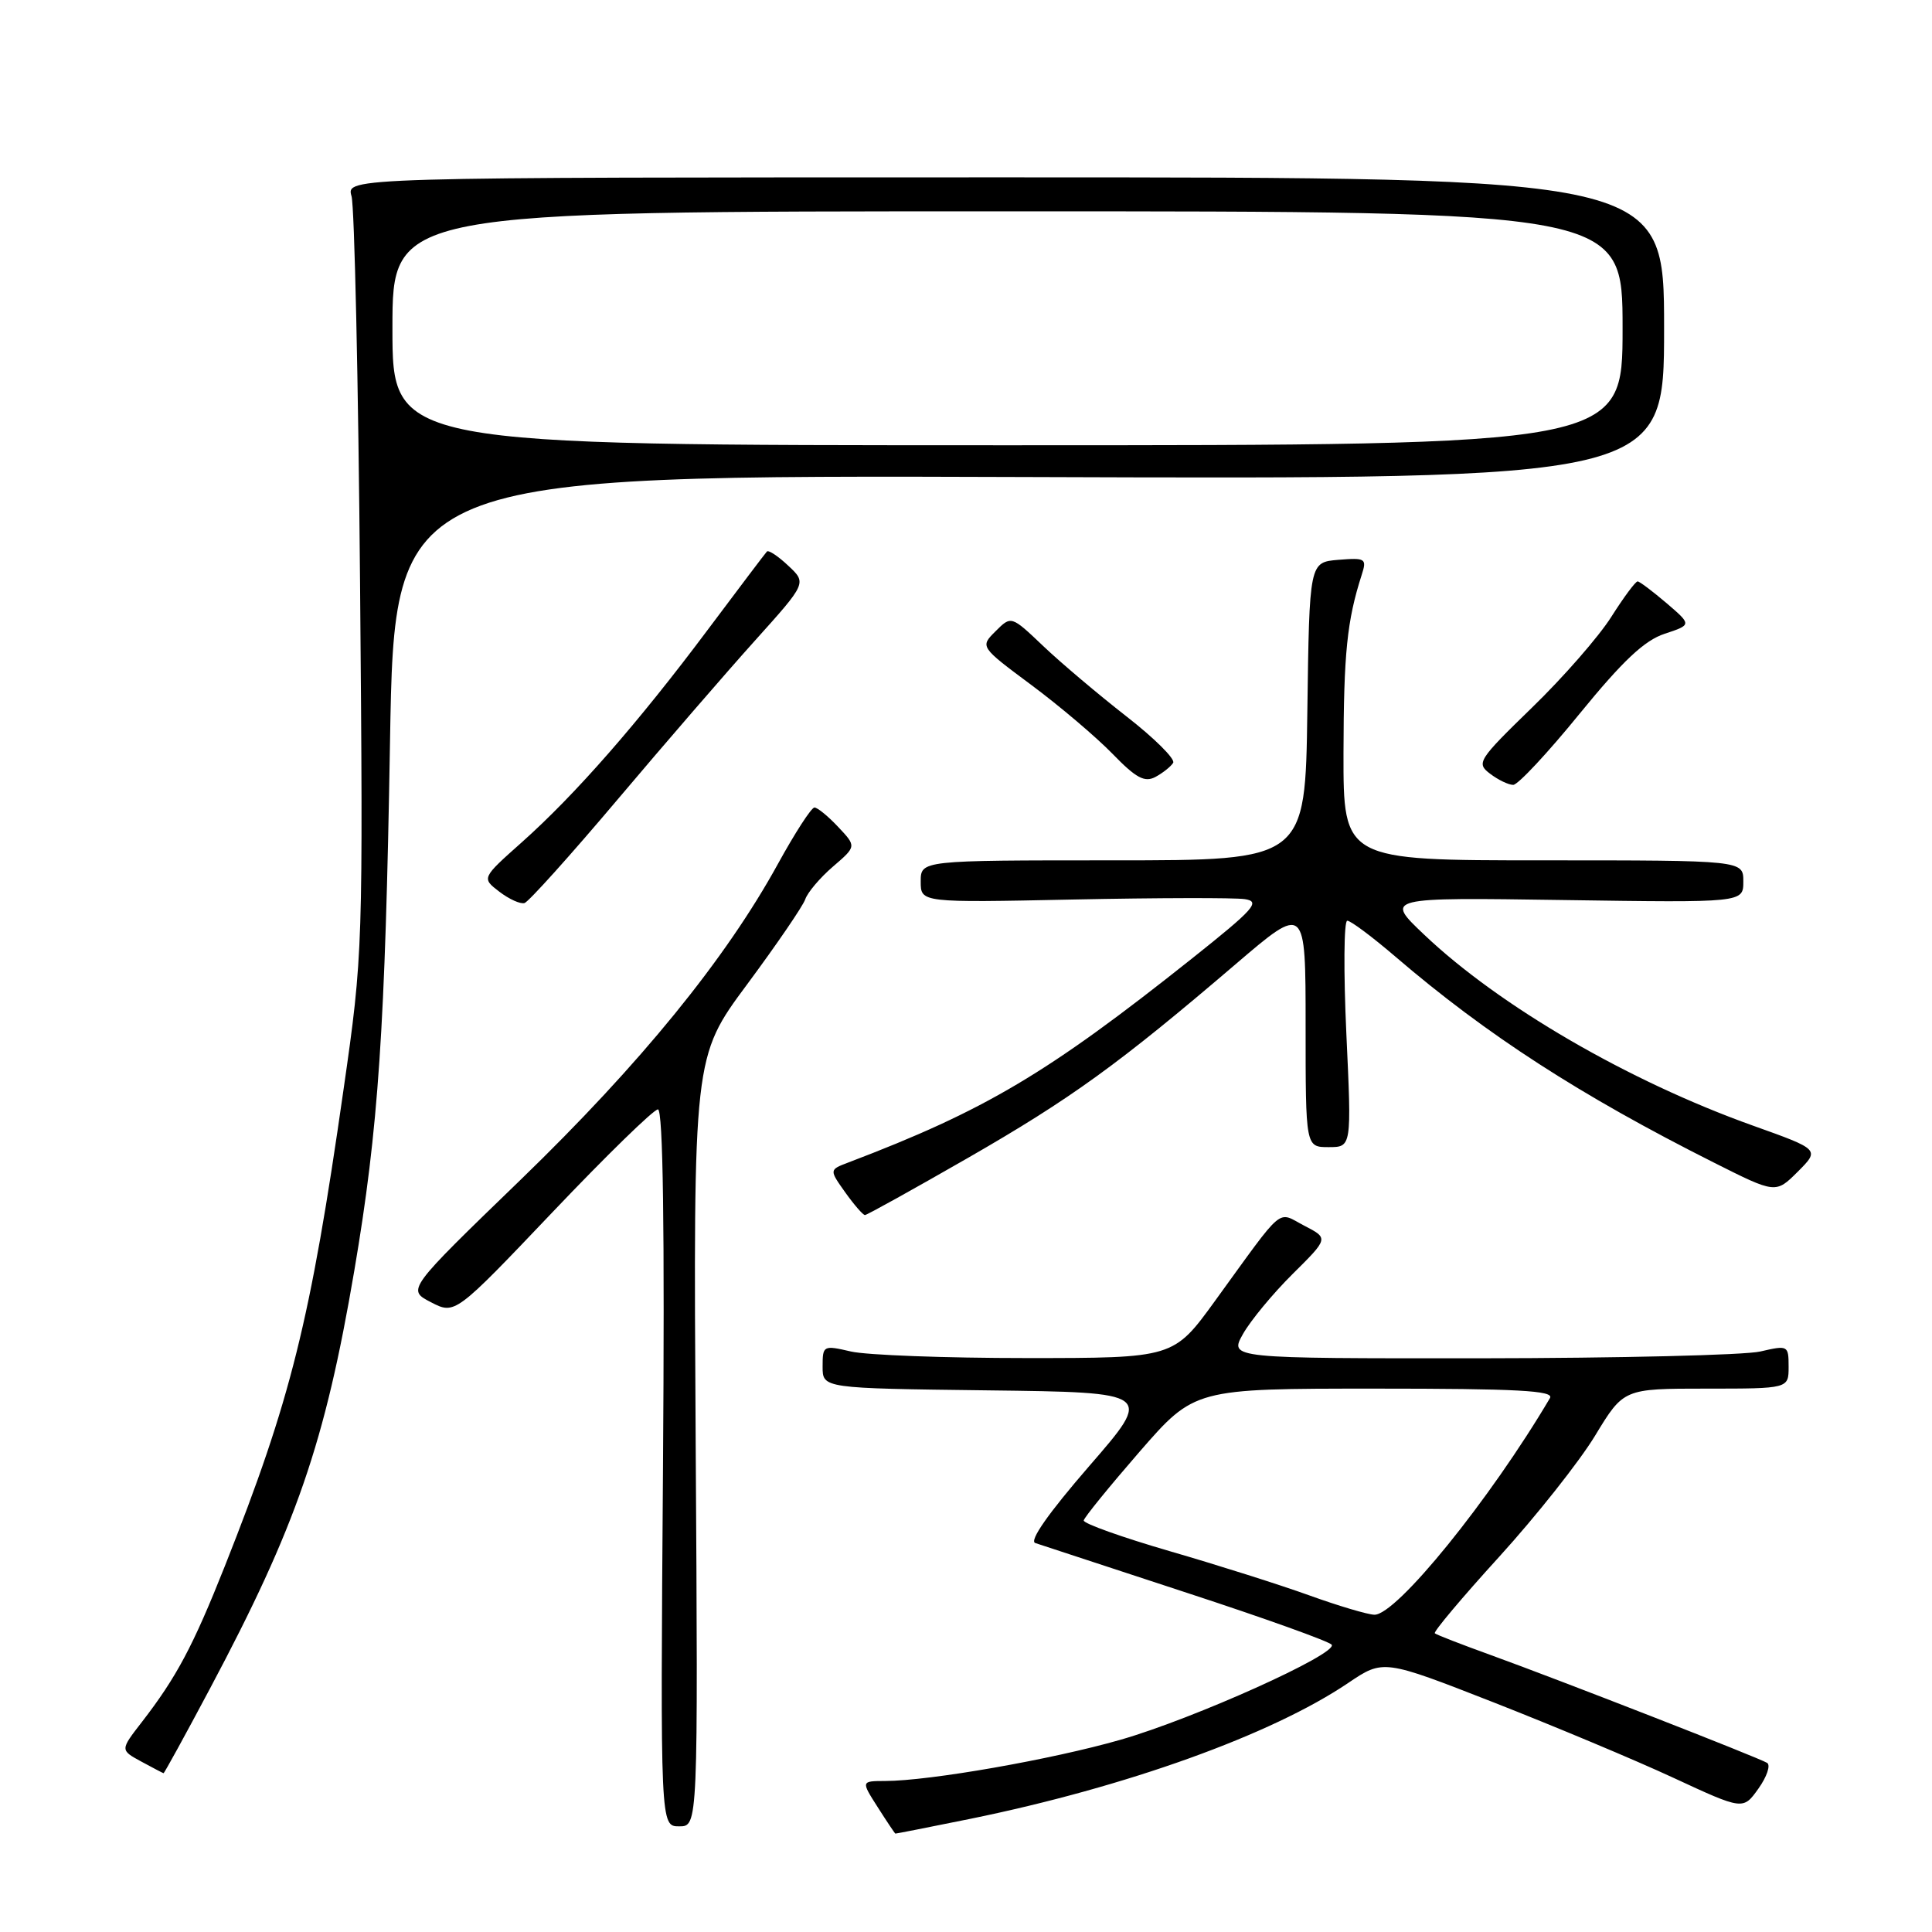 <?xml version="1.0" encoding="UTF-8" standalone="no"?>
<!DOCTYPE svg PUBLIC "-//W3C//DTD SVG 1.1//EN" "http://www.w3.org/Graphics/SVG/1.1/DTD/svg11.dtd" >
<svg xmlns="http://www.w3.org/2000/svg" xmlns:xlink="http://www.w3.org/1999/xlink" version="1.1" viewBox="0 0 256 256">
 <g >
 <path fill="currentColor"
d=" M 128.64 240.99 C 149.27 236.77 168.49 229.86 178.63 223.01 C 183.30 219.86 183.30 219.86 197.90 225.57 C 205.93 228.72 216.66 233.21 221.74 235.57 C 230.97 239.85 230.97 239.85 233.00 237.00 C 234.12 235.43 234.64 233.89 234.15 233.59 C 232.99 232.88 206.56 222.57 197.50 219.29 C 193.65 217.90 190.33 216.61 190.12 216.42 C 189.91 216.23 193.75 211.66 198.66 206.27 C 203.56 200.88 209.28 193.66 211.36 190.23 C 215.14 184.00 215.14 184.00 226.07 184.00 C 237.00 184.00 237.00 184.00 237.00 181.11 C 237.00 178.27 236.92 178.23 233.25 179.08 C 231.19 179.56 214.51 179.96 196.19 179.98 C 162.89 180.00 162.89 180.00 164.69 176.78 C 165.69 175.00 168.65 171.42 171.28 168.81 C 176.05 164.08 176.05 164.08 172.84 162.42 C 169.14 160.50 170.37 159.46 161.00 172.37 C 155.50 179.95 155.50 179.95 136.00 179.95 C 125.28 179.95 114.81 179.56 112.75 179.08 C 109.08 178.23 109.00 178.28 109.00 181.09 C 109.00 183.96 109.00 183.96 130.90 184.23 C 152.80 184.50 152.80 184.50 144.33 194.26 C 138.93 200.49 136.34 204.18 137.18 204.46 C 137.91 204.71 146.94 207.67 157.25 211.05 C 167.56 214.42 176.20 217.52 176.46 217.94 C 177.22 219.17 158.20 227.73 148.50 230.52 C 139.39 233.14 123.16 235.98 117.30 235.99 C 114.09 236.00 114.09 236.00 116.30 239.46 C 117.51 241.36 118.56 242.93 118.64 242.96 C 118.72 242.98 123.22 242.09 128.64 240.99 Z  M 92.18 191.02 C 91.87 140.04 91.87 140.04 99.00 130.43 C 102.92 125.14 106.39 120.07 106.70 119.16 C 107.01 118.25 108.66 116.30 110.37 114.83 C 113.49 112.15 113.49 112.15 111.07 109.58 C 109.74 108.16 108.32 107.00 107.92 107.00 C 107.51 107.00 105.34 110.36 103.08 114.47 C 96.15 127.09 84.85 140.97 69.01 156.30 C 53.91 170.90 53.91 170.90 57.10 172.55 C 60.29 174.20 60.29 174.20 73.23 160.60 C 80.34 153.12 86.62 147.00 87.18 147.00 C 87.86 147.00 88.08 162.80 87.85 194.50 C 87.50 242.00 87.50 242.00 90.00 242.00 C 92.50 242.00 92.50 242.00 92.18 191.02 Z  M 27.82 223.75 C 39.26 202.24 43.06 191.24 46.95 168.35 C 50.15 149.53 51.04 136.35 51.68 98.21 C 52.28 62.93 52.28 62.93 136.39 63.21 C 220.50 63.50 220.50 63.50 220.50 43.50 C 220.50 23.50 220.50 23.50 133.18 23.50 C 45.86 23.50 45.86 23.50 46.58 26.00 C 46.97 27.38 47.48 50.49 47.71 77.37 C 48.12 125.78 48.10 126.42 45.52 144.37 C 41.12 175.12 38.54 185.45 29.80 207.50 C 25.59 218.10 23.40 222.23 18.78 228.20 C 15.92 231.89 15.92 231.89 18.71 233.41 C 20.24 234.24 21.58 234.94 21.67 234.96 C 21.76 234.98 24.53 229.94 27.82 223.75 Z  M 128.22 153.45 C 141.93 145.57 148.28 140.97 163.75 127.74 C 173.00 119.83 173.00 119.83 173.00 135.91 C 173.00 152.00 173.00 152.00 176.05 152.00 C 179.10 152.00 179.10 152.00 178.40 137.00 C 178.02 128.75 178.07 122.00 178.52 122.00 C 178.98 122.00 181.85 124.15 184.92 126.78 C 196.99 137.13 209.40 145.15 227.10 154.05 C 235.29 158.17 235.29 158.17 238.22 155.25 C 241.14 152.32 241.14 152.32 232.27 149.15 C 215.79 143.26 198.68 133.32 188.70 123.84 C 183.50 118.91 183.50 118.91 207.25 119.26 C 231.00 119.61 231.00 119.61 231.00 116.80 C 231.00 114.00 231.00 114.00 204.50 114.00 C 178.00 114.00 178.00 114.00 178.02 99.75 C 178.05 86.55 178.48 82.26 180.43 76.18 C 181.13 74.01 180.95 73.89 177.34 74.18 C 173.50 74.50 173.50 74.50 173.23 94.25 C 172.96 114.00 172.96 114.00 147.48 114.00 C 122.00 114.00 122.00 114.00 122.00 116.81 C 122.00 119.61 122.00 119.61 142.25 119.19 C 153.39 118.96 163.60 118.94 164.94 119.14 C 167.07 119.46 166.21 120.43 157.94 127.01 C 138.80 142.24 130.54 147.14 112.40 154.04 C 109.87 155.00 109.87 155.00 112.00 158.00 C 113.18 159.65 114.35 161.00 114.61 161.00 C 114.87 161.00 120.99 157.60 128.22 153.45 Z  M 81.84 105.93 C 88.08 98.54 96.27 89.07 100.04 84.88 C 106.90 77.25 106.90 77.25 104.45 74.96 C 103.11 73.69 101.83 72.85 101.62 73.08 C 101.40 73.31 97.86 78.00 93.74 83.50 C 84.58 95.75 76.22 105.30 69.16 111.59 C 63.81 116.35 63.81 116.35 66.16 118.15 C 67.45 119.14 68.95 119.82 69.50 119.66 C 70.05 119.49 75.60 113.32 81.84 105.93 Z  M 155.45 101.08 C 155.76 100.59 152.97 97.81 149.25 94.92 C 145.54 92.02 140.58 87.84 138.24 85.61 C 133.99 81.57 133.99 81.57 131.92 83.64 C 129.85 85.70 129.85 85.70 136.68 90.78 C 140.43 93.57 145.26 97.67 147.41 99.88 C 150.53 103.10 151.67 103.71 153.10 102.95 C 154.08 102.42 155.14 101.58 155.45 101.08 Z  M 209.30 94.58 C 215.02 87.57 217.89 84.86 220.57 83.98 C 224.17 82.79 224.17 82.79 220.84 79.93 C 219.00 78.37 217.28 77.06 217.00 77.04 C 216.72 77.02 215.16 79.13 213.51 81.73 C 211.87 84.33 207.15 89.74 203.01 93.75 C 195.84 100.72 195.59 101.12 197.44 102.52 C 198.51 103.34 199.89 104.00 200.51 104.00 C 201.13 104.00 205.09 99.76 209.30 94.58 Z  M 173.50 211.40 C 169.65 210.01 161.32 207.37 155.00 205.54 C 148.68 203.70 143.55 201.87 143.60 201.47 C 143.66 201.07 146.99 196.98 150.99 192.37 C 158.28 184.00 158.28 184.00 182.20 184.00 C 201.06 184.00 205.96 184.26 205.38 185.25 C 197.45 198.69 185.02 214.03 182.11 213.96 C 181.23 213.94 177.35 212.79 173.50 211.40 Z  M 52.00 43.50 C 52.00 28.00 52.00 28.00 133.50 28.00 C 215.00 28.00 215.00 28.00 215.00 43.50 C 215.00 59.00 215.00 59.00 133.50 59.00 C 52.00 59.00 52.00 59.00 52.00 43.50 Z "/>
</g>
</svg>